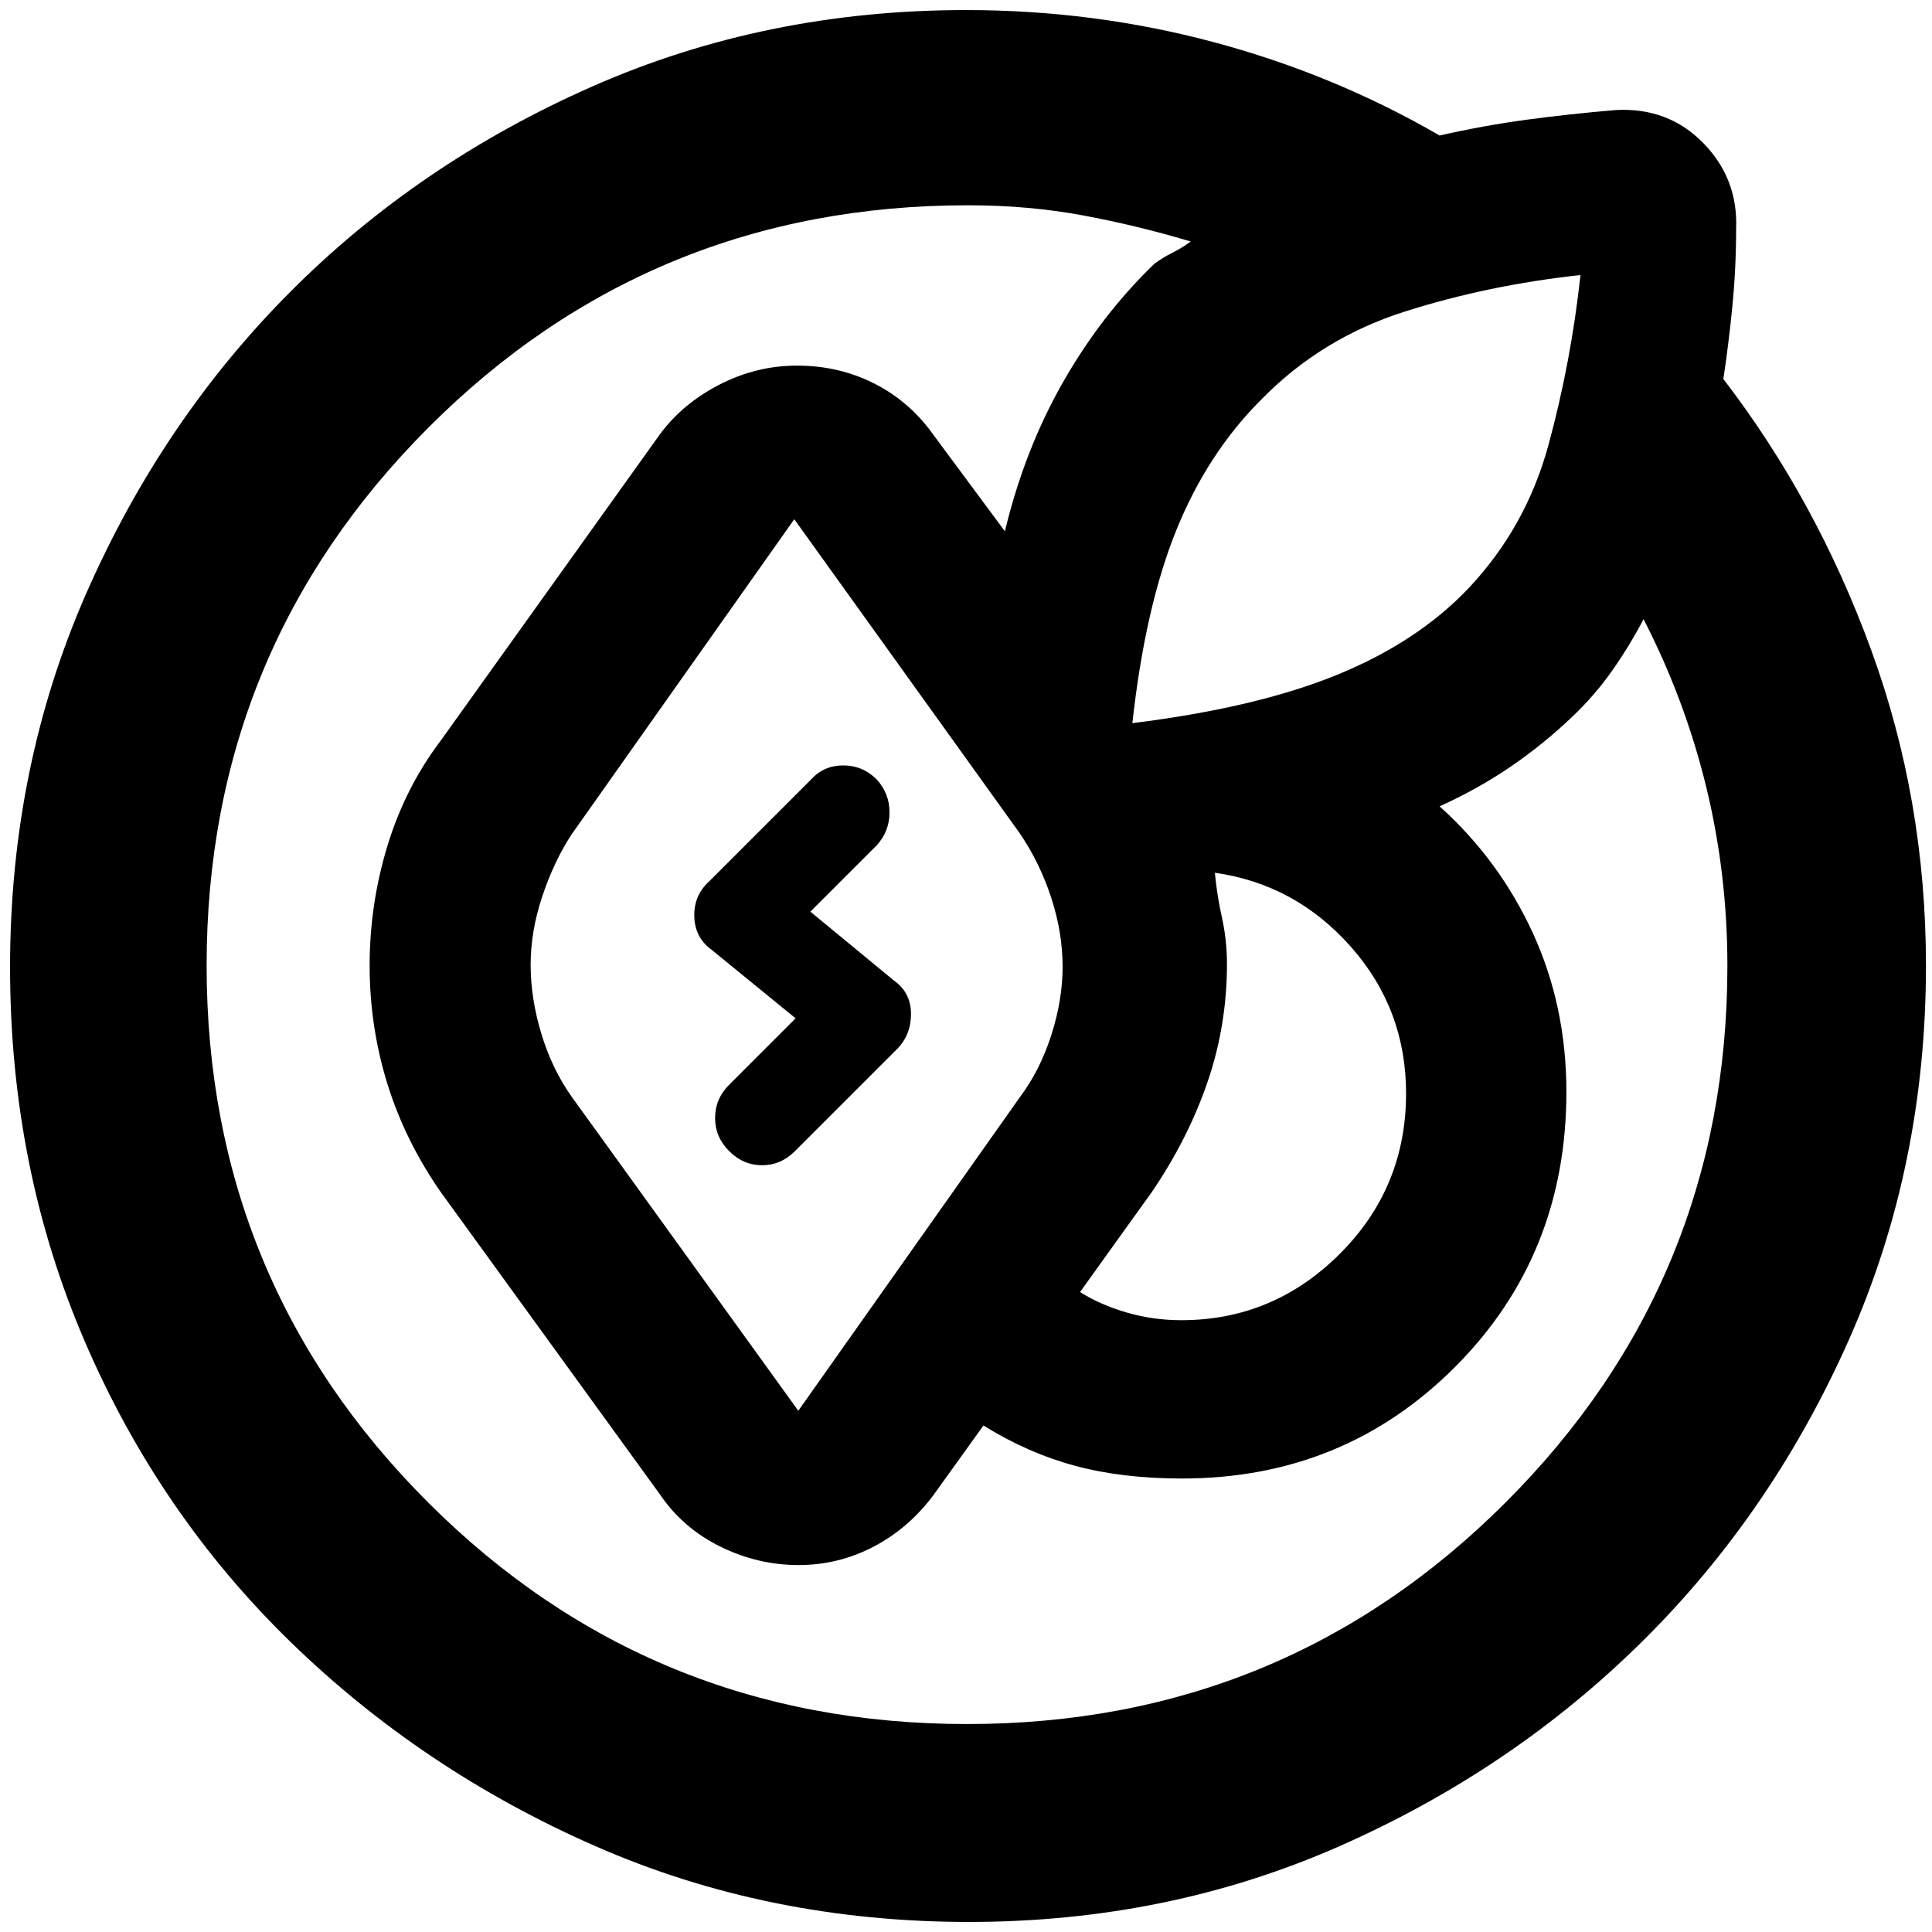 <svg xmlns="http://www.w3.org/2000/svg" height="40" viewBox="0 -960 960 960" width="40"><path d="M5-479.41Q5-579 42.89-665.23q37.9-86.22 101.66-150.06 63.75-63.83 149.81-101.77T480-955q63.61 0 123.31 16 59.69 16 112.02 46.33 21.97-4.97 42.98-7.81 21.02-2.85 44.69-4.85 26-1.34 43.33 16.39 17.34 17.72 16.34 42.61 0 19.4-1.84 38.23-1.83 18.84-4.5 36.43 46.34 60.34 73.5 134.78Q957-562.44 957-480.21q0 99.61-38.24 185.82T816.12-144.46Q751.71-80.74 666.11-42.87 580.51-5 481.45-5q-99.78 0-185.62-37.67Q210-80.33 144.5-144 79-207.67 42-293.74 5-379.81 5-479.41Zm258.67-1.17q0 16.64 5.33 34.27 5.33 17.64 15.33 31.64L396.67-259l110-155.67q10-13.26 15.66-30.83 5.67-17.56 5.67-34.13 0-16.98-5.67-34.34-5.66-17.36-15.66-32.03l-112-156-110.74 156.73q-8.76 13.49-14.51 30.77t-5.75 33.92Zm-161 .33q0 156.92 110.16 266.92 110.17 110 267.68 110t267.67-110.16q110.15-110.15 110.15-266.66 0-45.78-10.59-89.11-10.6-43.33-31.07-83.07-7 13.33-15.56 25.52-8.56 12.18-19.63 22.74-14.41 13.77-30.7 24.92-16.3 11.15-35.45 19.82 29.67 26.66 46.34 62.98 16.66 36.31 16.66 78.89 0 81.29-55.33 136.71t-135.67 55.42q-29.71 0-53.19-6.34-23.47-6.33-45.47-20L464-217.33q-12.35 16.66-29.86 25.83-17.5 9.17-37.27 9.17-20.34 0-38.94-9.17-18.6-9.17-29.93-25.83L219-367.67q-17.77-25.55-26.55-53.91-8.78-28.36-8.78-58.71t8.83-59.36q8.83-29.02 26.5-52.35l109-152.33q11.36-15.29 29.67-24.65 18.31-9.35 38.32-9.35 21.01 0 38.63 9T464-743.67L499.33-696q9.67-40.33 28.76-73.89 19.08-33.55 45.58-59.11 4.24-3.1 8.9-5.42 4.67-2.32 9.1-5.58-26.41-7.92-53.5-12.96Q511.08-858 481-858q-157.81 0-268.07 110.41-110.26 110.41-110.26 267.34Zm469.66 112.58L536.67-318q10 6.33 23.14 10.17Q572.96-304 587-304q45.69 0 78.68-32.91 32.99-32.9 32.99-79.76 0-41.94-27.5-72.97t-67.5-36.69q1 11 3.5 22.22 2.5 11.23 2.5 23.11 0 30.56-9.69 58.75-9.68 28.2-27.65 54.58Zm213-455.66q-46 5-87.33 18.16-41.33 13.17-70.94 43.37-26.93 26.7-42.5 65.09-15.56 38.38-21.89 96.04h.16-.16q61.66-7.66 101.66-23.99 40-16.32 65.34-43.01 28.66-30.33 39.83-71.5 11.17-41.16 15.83-84.16ZM362.33-388q-7-7-7-16.5t7-16.5l33-33-41.66-34q-8.34-6-8.67-16.5-.33-10.5 7.33-17.5L403-572.67q6.33-7 16-7t16.67 7q6.33 7 6.33 16.34 0 9.33-6.33 16.33l-33 33 41.66 34.33q8.34 6 8.34 16.5t-7 17.5L395-388q-7 7-16.33 7-9.34 0-16.34-7Z"/></svg>